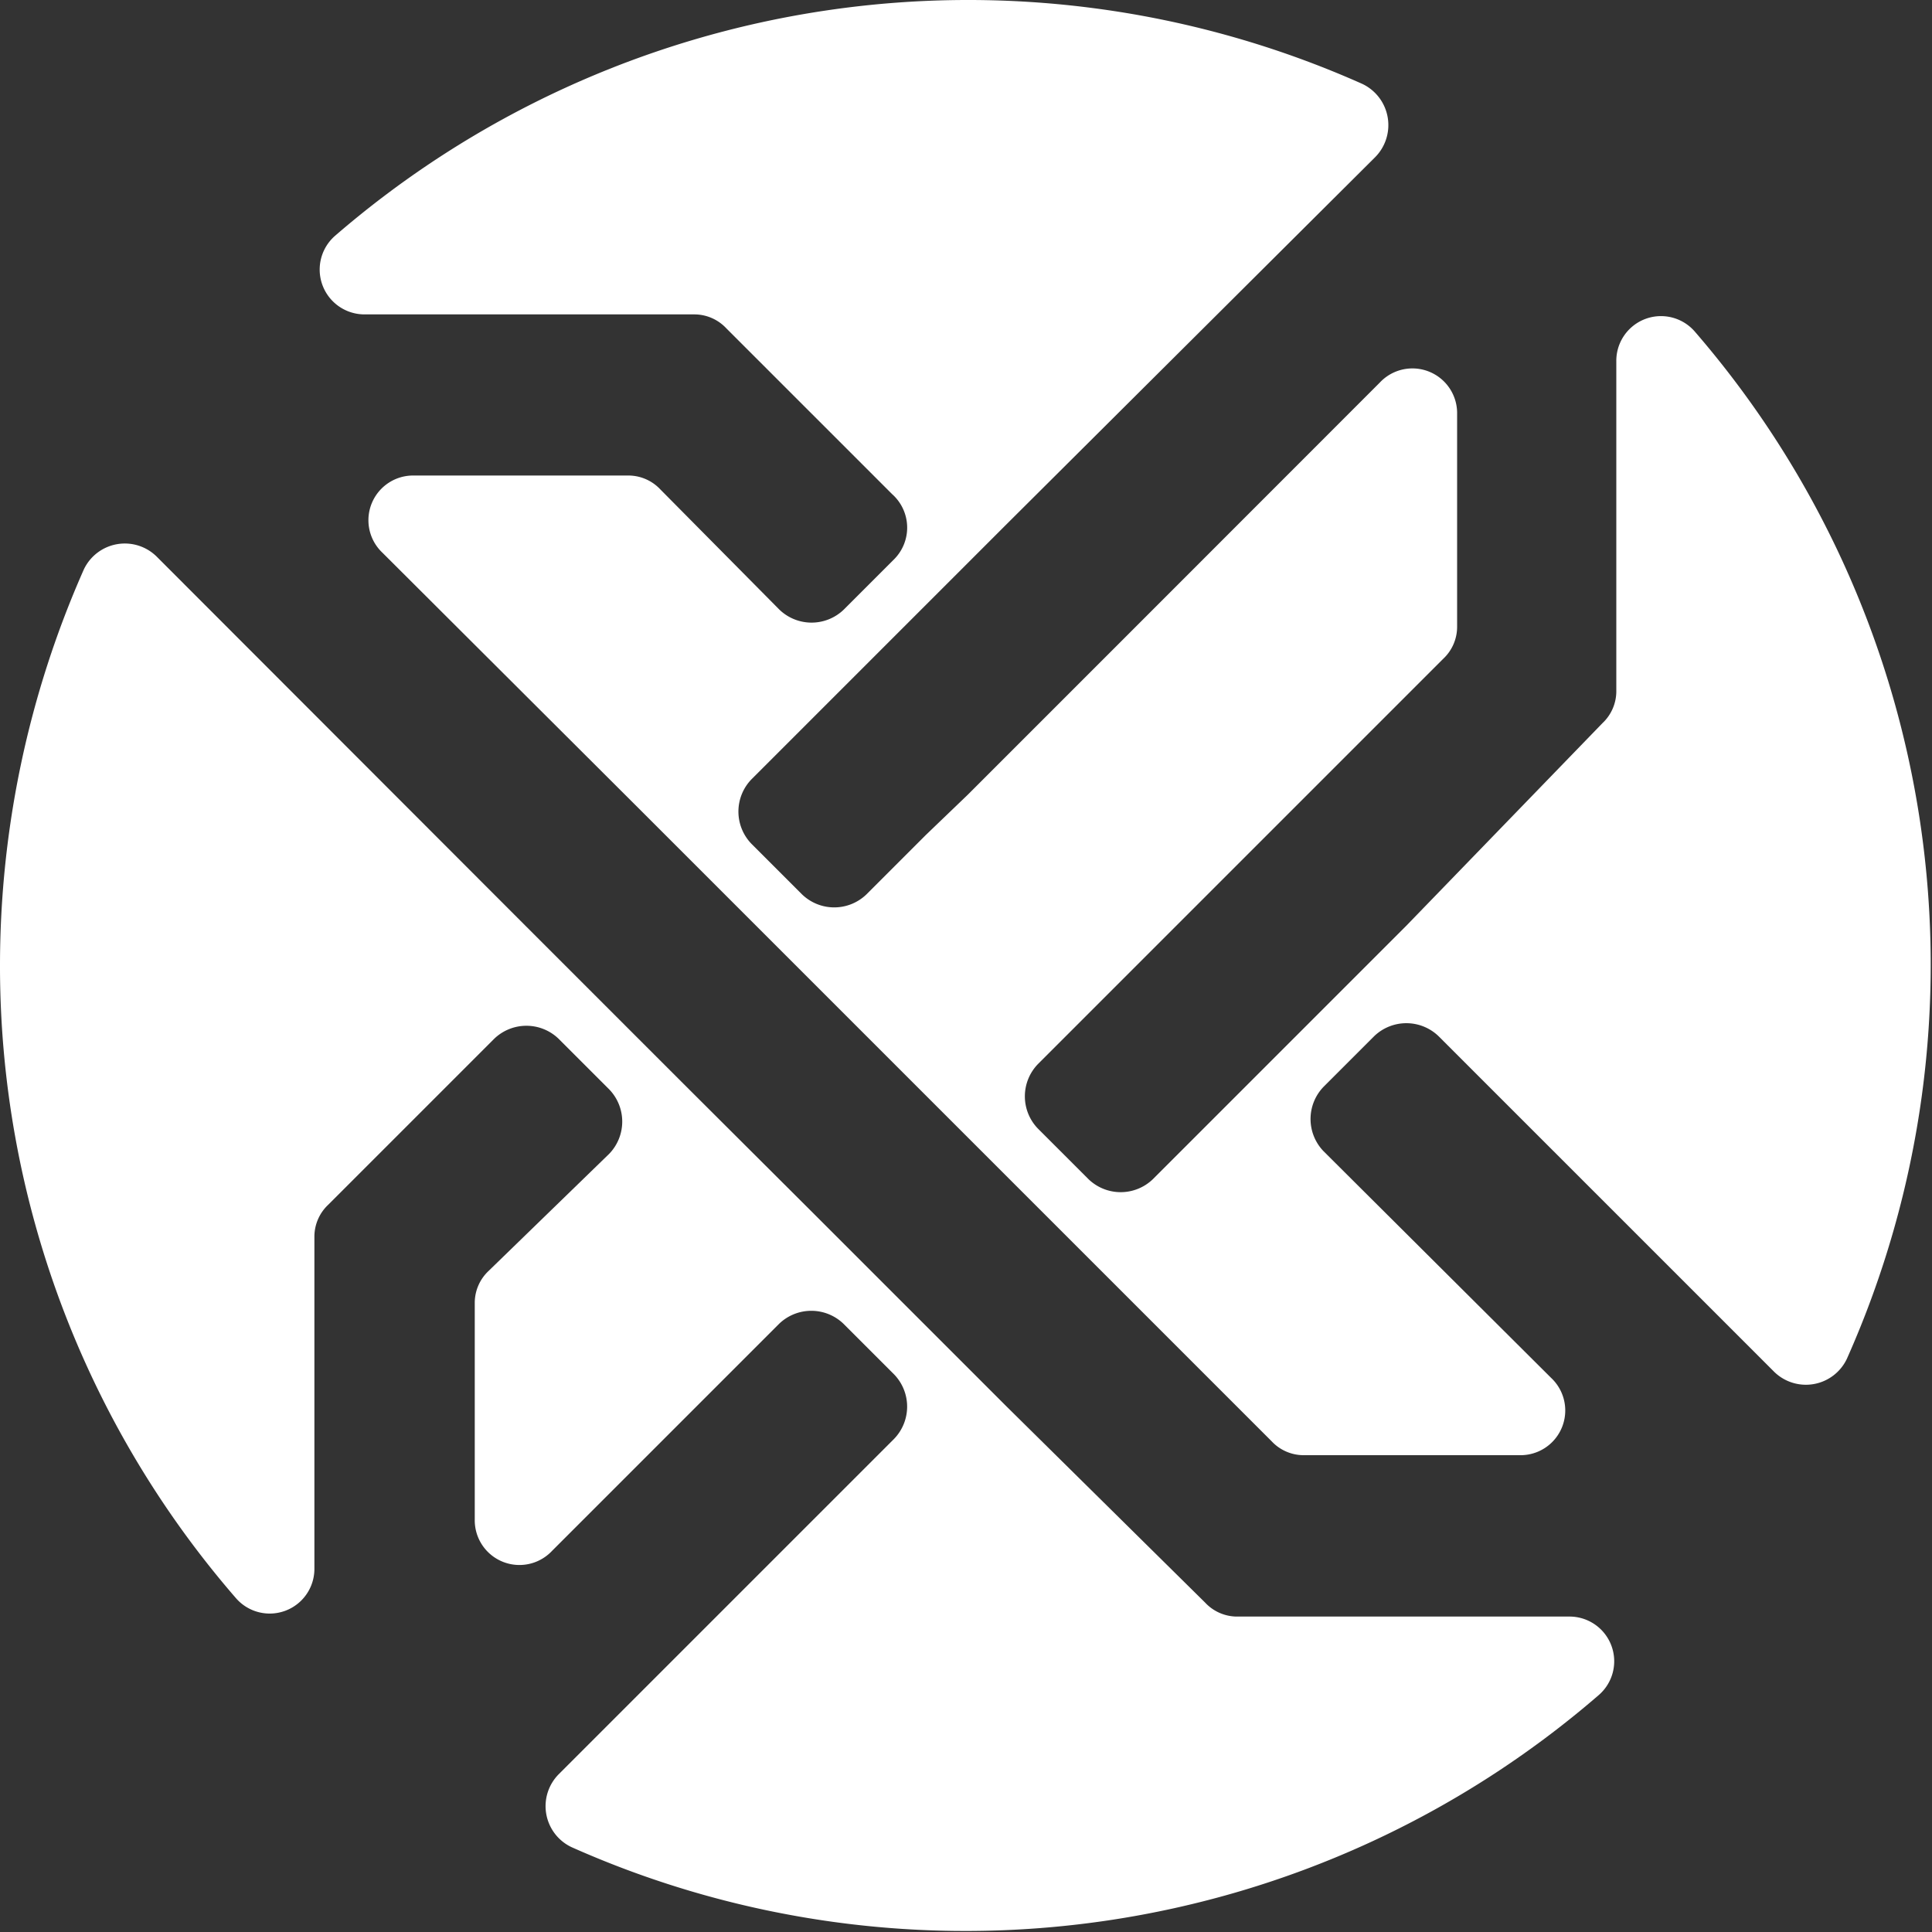 <svg id="Group_2316" data-name="Group 2316" xmlns="http://www.w3.org/2000/svg" viewBox="0 0 15 15">
  <rect x="0" y="0" width="15" height="15" fill="#333333" stroke="none"/>
  <defs>
    <style>
      .cls-1 {
        fill: #fff;
      }
    </style>
  </defs>
  <path id="Path_18934" data-name="Path 18934" class="cls-1" d="M22.768,4.34l-.393.393a.36.36,0,0,1-.5,0L20.951,3.8a.34.34,0,0,0-.244-.108H19.038a.347.347,0,0,0-.244.6L20.8,6.293l.312.312.882.882.312.312.705.705.312.312.882.882.312.312,1.18,1.18a.34.34,0,0,0,.244.108h1.682a.347.347,0,0,0,.244-.6L26.1,8.938a.36.36,0,0,1,0-.5l.393-.393a.36.36,0,0,1,.5,0l2.6,2.6a.352.352,0,0,0,.57-.095,7.514,7.514,0,0,0-1.18-7.975.347.347,0,0,0-.61.231V5.371a.34.34,0,0,1-.108.244L26.742,7.188,26.43,7.5l-.882.882-.312.312-.461.461a.36.36,0,0,1-.5,0l-.393-.393a.36.36,0,0,1,0-.5l.461-.461.312-.312.882-.882.312-.312,1.18-1.18a.34.34,0,0,0,.108-.244V3.214a.347.347,0,0,0-.6-.244L24.531,4.977l-.312.312-.882.882-.325.312-.461.461a.36.36,0,0,1-.5,0l-.393-.393a.36.36,0,0,1,0-.5l.461-.461.312-.312.882-.882.312-.312L26.5,1.221A.354.354,0,0,0,26.4.651a7.514,7.514,0,0,0-7.975,1.18.348.348,0,0,0,.231.61h2.563a.34.34,0,0,1,.244.108l1.288,1.288A.348.348,0,0,1,22.768,4.34Z" transform="translate(-15.824)"/>
  <path id="Path_18935" data-name="Path 18935" class="cls-1" d="M7.812,37.82,7.5,37.508l-.882-.882-.312-.312L5.6,35.61,5.289,35.3l-.882-.882-.325-.325L1.221,31.229a.352.352,0,0,0-.57.095A7.593,7.593,0,0,0,0,34.4a7.488,7.488,0,0,0,1.831,4.91.347.347,0,0,0,.61-.231V36.5a.34.34,0,0,1,.108-.244l1.288-1.288a.36.36,0,0,1,.5,0l.393.393a.36.36,0,0,1,0,.5l-.936.909a.34.34,0,0,0-.108.244V38.7a.347.347,0,0,0,.6.244l1.763-1.763a.36.36,0,0,1,.5,0l.393.393a.36.36,0,0,1,0,.5l-2.6,2.6a.352.352,0,0,0,.095.57,7.514,7.514,0,0,0,7.975-1.18.347.347,0,0,0-.231-.61H9.6a.34.34,0,0,1-.244-.109Z" transform="translate(0 -26.903)"/>
</svg>
